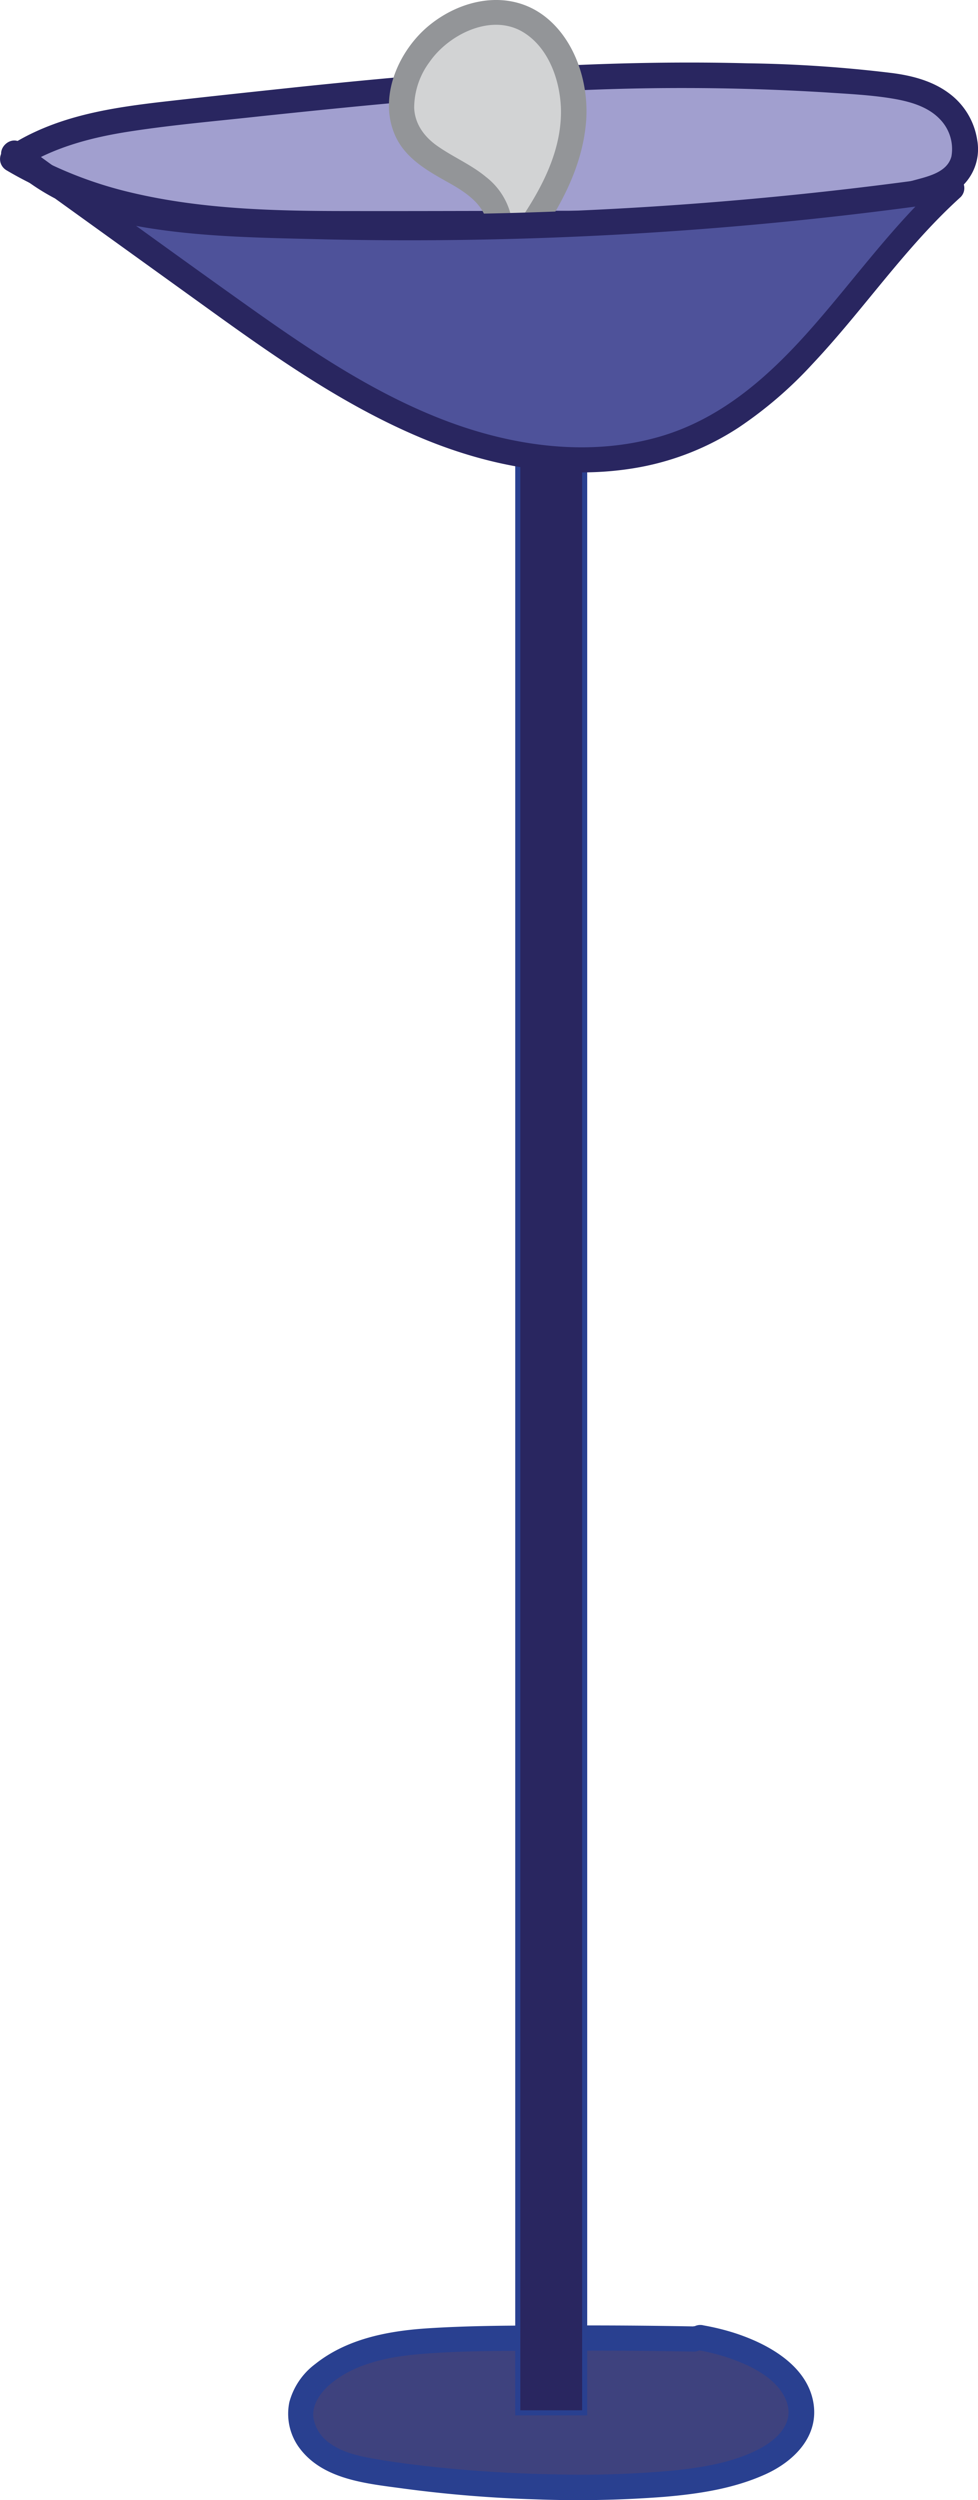 <svg xmlns="http://www.w3.org/2000/svg" viewBox="0 0 192.28 491.27"><defs><style>.cls-1{fill:#3e427e;}.cls-2{fill:#294090;}.cls-3,.cls-5{fill:#292660;}.cls-3{stroke:#294090;stroke-miterlimit:10;}.cls-4{fill:#a19fcf;}.cls-6{fill:#d2d3d4;}.cls-7{fill:#939598;}.cls-8{fill:#4e529a;}</style></defs><title>lamp-off</title><g id="Layer_2" data-name="Layer 2"><g id="Layer_1-2" data-name="Layer 1"><g id="Layer_1-2-2-2" data-name="Layer 1-2-2-2"><path class="cls-1" d="M136.38,459.63q-22.53-.44-45.07.09a84.42,84.42,0,0,0-16.09,1.46c-6.82,1.53-12.86,4.94-15.17,9.44s-.29,10,5.53,12.81c3,1.47,6.8,2.12,10.47,2.66a255.94,255.94,0,0,0,51.45,2.31c11.68-.65,25.27-3.17,29.16-10.46,2.1-3.95.56-8.52-3.24-11.88s-9.61-5.57-15.75-6.64"/><path class="cls-2" d="M136.38,457.13q-13.23-.25-26.5-.18c-8.73,0-17.53,0-26.24.58-7.66.54-15.55,2.11-21.68,7A13.82,13.82,0,0,0,56.89,472a11.29,11.29,0,0,0,1.78,8.74C63.29,487.29,72.12,488,79.4,489a252.72,252.72,0,0,0,25.91,2.11,221.59,221.59,0,0,0,25.25-.49c6.78-.57,13.7-1.61,19.94-4.44,5.61-2.54,10.57-7.46,9.41-14.11-1.3-7.47-9.26-11.69-15.81-13.75a47.36,47.36,0,0,0-5.76-1.39,2.5,2.5,0,1,0-1.33,4.83,38.83,38.83,0,0,1,10,3.05c2.68,1.31,5.37,3,6.94,5.64,3,5-.79,8.8-5,10.92-5.15,2.6-11.22,3.54-16.9,4.11a199.09,199.09,0,0,1-22.65.72q-11.91-.19-23.81-1.43c-3.72-.4-7.44-.86-11.13-1.48-3.29-.55-6.87-1.21-9.63-3.21a7.61,7.61,0,0,1-3.24-5.19c-.15-2.21,1-4.15,2.69-5.82,4.7-4.46,11.7-5.92,17.88-6.47,8.92-.78,18-.63,26.93-.69s18.16,0,27.24.17c3.21.07,3.21-4.93,0-5Z"/><rect class="cls-3" x="101.8" y="71.62" width="13.15" height="402.49"/><path class="cls-4" d="M120,45.38a201,201,0,0,0,61.88-8c2.18-.64,4.44-1.37,6-3,3.5-3.69,1.76-10.38-2.23-13.62s-9.33-3.94-14.37-4.41c-45.54-4.19-91.24.83-136.58,5.84-11.2,1.24-22.88,2.65-32.2,9,20.79,12.39,46,12.71,69.91,12.67l45.2-.06"/><path class="cls-5" d="M120,47.88a204.26,204.26,0,0,0,56.09-6.28c2.22-.57,4.44-1.17,6.64-1.83a17.77,17.77,0,0,0,5.53-2.43,10,10,0,0,0,3.87-9.78,14,14,0,0,0-5.52-9.21c-3.25-2.44-7.27-3.49-11.24-4A261.07,261.07,0,0,0,147,12.44c-9.74-.26-19.49-.17-29.24.17-19.52.69-39,2.4-58.4,4.41-9.42,1-18.85,2-28.26,3.08-8.41,1-16.86,2.32-24.6,6a40.62,40.62,0,0,0-5.29,3,2.54,2.54,0,0,0-.82,3.5h0a2.67,2.67,0,0,0,.82.82C13.83,40.91,28.29,44.17,42.8,45.5c15.33,1.41,30.81.93,46.19.91h28.56c3.22,0,3.22-5,0-5-16.41,0-32.83.09-49.24.06-14.2,0-28.58-.33-42.47-3.62A79.07,79.07,0,0,1,3.7,29v4.32C10.24,29,17.89,27,25.6,25.82c8.55-1.32,17.22-2.05,25.82-3C70,20.87,88.48,19,107.07,18.09a462.75,462.75,0,0,1,55.49.08c4.19.28,8.46.48,12.62,1.15,3.41.55,7.16,1.51,9.62,4.11a8.39,8.39,0,0,1,2.26,7.29c-.84,3.27-4.86,4-7.75,4.81A198.3,198.3,0,0,1,126.64,43c-2.23,0-4.47,0-6.7-.08-3.21-.08-3.21,4.92,0,5Z"/><path class="cls-6" d="M98.29,44.43c-.18-4.61-4-8-7.78-10.14s-8-4-10.18-8c-3.67-6.55.35-15.38,6.13-19.78,4.34-3.31,10-5.1,15-3.47,7.79,2.49,12,12.41,11.16,21.21s-5.51,16.58-10.54,23.52"/><path class="cls-7" d="M100.79,44.43a13.6,13.6,0,0,0-5.24-9.66c-2.9-2.41-6.35-3.85-9.44-6-2.6-1.78-4.54-4.32-4.68-7.56a15.14,15.14,0,0,1,3-9C88.06,6.94,96.09,2.78,102.29,6c5.5,2.92,7.91,9.82,8,15.73.09,9.27-5.11,17.57-10.3,24.75a2.51,2.51,0,0,0,.9,3.42,2.55,2.55,0,0,0,3.42-.9c5.4-7.47,10.17-15.75,10.92-25.13.58-7.31-2-15.74-7.87-20.45-7.19-5.77-17-3.67-23.56,2.06C78,10.61,74.31,19.59,77.86,27c2.11,4.33,6.41,6.69,10.43,8.94,3.24,1.82,7.26,4.42,7.51,8.53.19,3.21,5.19,3.23,5,0Z"/><path class="cls-8" d="M3.55,30.7,41,57.7C55.78,68.31,70.76,79,87.51,85.29s35.79,7.56,51.67-.59C159,74.56,170.32,52.15,187.09,37A749.86,749.86,0,0,1,46,43.86c-15.37-.71-32-2.47-43.3-13.75"/><path class="cls-5" d="M2.29,32.86l40.8,29.37C55.62,71.22,68.42,80,82.7,86c13.55,5.7,28.59,8.49,43.19,5.78A53.19,53.19,0,0,0,145.23,84a80.4,80.4,0,0,0,14.51-12.48c8.92-9.46,16.37-20.22,25.58-29.42,1.16-1.16,2.34-2.28,3.55-3.38a2.5,2.5,0,0,0,.39-3,2.61,2.61,0,0,0-2.82-1.15,745.34,745.34,0,0,1-77.38,7q-19.35.74-38.71.48c-11.83-.16-23.79-.25-35.56-1.53-11-1.2-22.25-4.23-30.33-12.21C2.17,26.09-1.37,29.62,1,31.89c7.62,7.52,17.8,11.26,28.21,12.92,11.5,1.84,23.35,1.93,35,2.23a750.69,750.69,0,0,0,79.08-2.46q22.32-1.87,44.51-5.08l-2.43-4.18c-9.47,8.57-16.94,19-25.32,28.59s-17.79,18.18-30.15,21.83c-13.63,4-28.35,2.07-41.49-2.78C74.33,77.76,61.68,69.32,49.52,60.7c-13.28-9.42-26.44-19-39.66-28.53l-5-3.63a2.53,2.53,0,0,0-3.42.9,2.56,2.56,0,0,0,.89,3.42Z"/></g></g></g></svg>